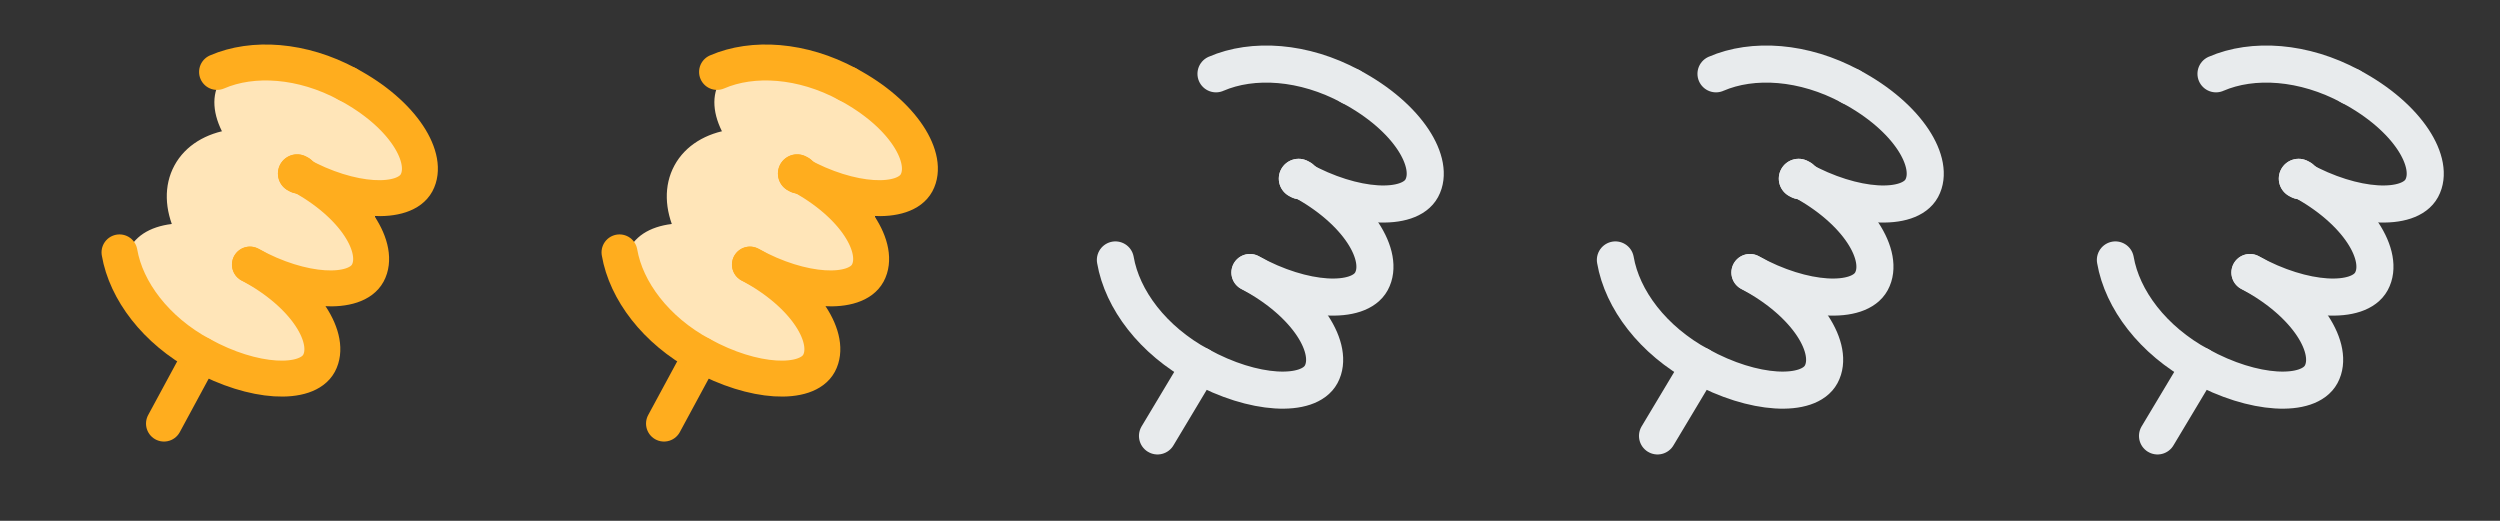 <svg width="120" height="25" viewBox="0 0 120 25" fill="none" xmlns="http://www.w3.org/2000/svg">
<rect x="0" y="0" width="120" height="25" fill="#333333" stroke="none"/>
<g clip-path="url(#clip0_1218_31756)">
<path d="M11.053 14.447L7.871 20.332" stroke="#FFAD1E" stroke-width="1.725" stroke-linecap="round" stroke-linejoin="round"/>
<path d="M13.755 9.268C16.361 10.677 19.138 10.591 19.958 9.075C20.777 7.559 19.328 5.188 16.722 3.779C14.115 2.37 11.338 2.457 10.519 3.972C9.699 5.488 11.148 7.859 13.755 9.268Z" fill="#FFE5B8"/>
<path d="M9.461 17.211C12.067 18.62 14.845 18.534 15.664 17.018C16.483 15.502 15.035 13.131 12.428 11.722C9.822 10.313 7.044 10.399 6.225 11.915C5.405 13.431 6.854 15.802 9.461 17.211Z" fill="#FFE5B8"/>
<path d="M11.2 13.994C13.807 15.403 16.767 14.979 17.811 13.046C18.856 11.114 17.59 8.405 14.983 6.996C12.377 5.587 9.417 6.011 8.372 7.944C7.327 9.876 8.594 12.585 11.2 13.994Z" fill="#FFE5B8"/>
<path d="M14.337 8.371L14.262 8.33" stroke="#FFAD1E" stroke-width="1.843" stroke-linecap="round" stroke-linejoin="round"/>
<path d="M14.338 8.37C14.313 8.356 14.288 8.342 14.262 8.33" stroke="#FFAD1E" stroke-width="1.843" stroke-linecap="round" stroke-linejoin="round"/>
<path d="M5.736 12.114C6.052 13.958 7.481 15.856 9.656 17.031" stroke="#FFAD1E" stroke-width="1.725" stroke-linecap="round" stroke-linejoin="round"/>
<path d="M9.657 17.029C12.168 18.419 14.722 18.527 15.312 17.439C15.943 16.274 14.704 14.14 11.996 12.701" stroke="#FFAD1E" stroke-width="1.725" stroke-linecap="round" stroke-linejoin="round"/>
<path d="M11.998 12.699C14.51 14.089 17.064 14.197 17.653 13.109C18.285 11.943 17.045 9.809 14.338 8.371" stroke="#FFAD1E" stroke-width="1.725" stroke-linecap="round" stroke-linejoin="round"/>
<path d="M10.418 3.453C12.134 2.708 14.504 2.864 16.679 4.039" stroke="#FFAD1E" stroke-width="1.725" stroke-linecap="round" stroke-linejoin="round"/>
<path d="M14.339 8.368C16.851 9.757 19.405 9.865 19.994 8.777C20.626 7.612 19.387 5.478 16.679 4.039" stroke="#FFAD1E" stroke-width="1.725" stroke-linecap="round" stroke-linejoin="round"/>
</g>
<g clip-path="url(#clip1_1218_31756)">
<path d="M35.053 14.447L31.872 20.332" stroke="#FFAD1E" stroke-width="1.725" stroke-linecap="round" stroke-linejoin="round"/>
<path d="M37.755 9.268C40.361 10.677 43.138 10.591 43.958 9.075C44.777 7.559 43.328 5.188 40.722 3.779C38.115 2.37 35.338 2.457 34.519 3.972C33.699 5.488 35.148 7.859 37.755 9.268Z" fill="#FFE5B8"/>
<path d="M33.461 17.211C36.067 18.62 38.844 18.534 39.664 17.018C40.483 15.502 39.035 13.131 36.428 11.722C33.822 10.313 31.044 10.399 30.225 11.915C29.405 13.431 30.854 15.802 33.461 17.211Z" fill="#FFE5B8"/>
<path d="M35.2 13.994C37.807 15.403 40.767 14.979 41.811 13.046C42.856 11.114 41.59 8.405 38.983 6.996C36.377 5.587 33.417 6.011 32.372 7.944C31.327 9.876 32.594 12.585 35.2 13.994Z" fill="#FFE5B8"/>
<path d="M38.337 8.371L38.262 8.33" stroke="#FFAD1E" stroke-width="1.843" stroke-linecap="round" stroke-linejoin="round"/>
<path d="M38.338 8.37C38.313 8.356 38.288 8.342 38.262 8.33" stroke="#FFAD1E" stroke-width="1.843" stroke-linecap="round" stroke-linejoin="round"/>
<path d="M29.736 12.114C30.052 13.958 31.481 15.856 33.656 17.031" stroke="#FFAD1E" stroke-width="1.725" stroke-linecap="round" stroke-linejoin="round"/>
<path d="M33.657 17.029C36.168 18.419 38.722 18.527 39.312 17.439C39.943 16.274 38.704 14.14 35.996 12.701" stroke="#FFAD1E" stroke-width="1.725" stroke-linecap="round" stroke-linejoin="round"/>
<path d="M35.998 12.699C38.51 14.089 41.063 14.197 41.653 13.109C42.285 11.943 41.045 9.809 38.338 8.371" stroke="#FFAD1E" stroke-width="1.725" stroke-linecap="round" stroke-linejoin="round"/>
<path d="M34.418 3.453C36.134 2.708 38.504 2.864 40.679 4.039" stroke="#FFAD1E" stroke-width="1.725" stroke-linecap="round" stroke-linejoin="round"/>
<path d="M38.339 8.368C40.851 9.757 43.405 9.865 43.994 8.777C44.626 7.612 43.387 5.478 40.679 4.039" stroke="#FFAD1E" stroke-width="1.725" stroke-linecap="round" stroke-linejoin="round"/>
</g>
<g clip-path="url(#clip2_1218_31756)">
<path d="M57.583 17.548L55.56 20.924" stroke="#E8EBED" stroke-width="1.78" stroke-linecap="round" stroke-linejoin="round"/>
<path d="M62.411 8.615L62.333 8.573" stroke="#E8EBED" stroke-width="1.901" stroke-linecap="round" stroke-linejoin="round"/>
<path d="M62.411 8.614C62.386 8.601 62.359 8.586 62.333 8.573" stroke="#E8EBED" stroke-width="1.901" stroke-linecap="round" stroke-linejoin="round"/>
<path d="M53.539 12.477C53.866 14.378 55.339 16.335 57.582 17.548" stroke="#E8EBED" stroke-width="1.78" stroke-linecap="round" stroke-linejoin="round"/>
<path d="M57.583 17.546C60.174 18.98 62.808 19.091 63.416 17.969C64.067 16.766 62.789 14.566 59.996 13.082" stroke="#E8EBED" stroke-width="1.78" stroke-linecap="round" stroke-linejoin="round"/>
<path d="M59.998 13.08C62.588 14.513 65.222 14.625 65.83 13.502C66.482 12.3 65.204 10.099 62.411 8.615" stroke="#E8EBED" stroke-width="1.78" stroke-linecap="round" stroke-linejoin="round"/>
<path d="M58.368 3.543C60.138 2.775 62.583 2.935 64.826 4.148" stroke="#E8EBED" stroke-width="1.78" stroke-linecap="round" stroke-linejoin="round"/>
<path d="M62.413 8.612C65.003 10.046 67.637 10.157 68.245 9.035C68.897 7.833 67.618 5.632 64.826 4.148" stroke="#E8EBED" stroke-width="1.78" stroke-linecap="round" stroke-linejoin="round"/>
</g>
<g clip-path="url(#clip3_1218_31756)">
<path d="M81.583 17.548L79.561 20.924" stroke="#E8EBED" stroke-width="1.78" stroke-linecap="round" stroke-linejoin="round"/>
<path d="M86.411 8.615L86.333 8.573" stroke="#E8EBED" stroke-width="1.901" stroke-linecap="round" stroke-linejoin="round"/>
<path d="M86.412 8.614C86.386 8.601 86.359 8.586 86.333 8.573" stroke="#E8EBED" stroke-width="1.901" stroke-linecap="round" stroke-linejoin="round"/>
<path d="M77.539 12.477C77.866 14.378 79.339 16.335 81.582 17.548" stroke="#E8EBED" stroke-width="1.78" stroke-linecap="round" stroke-linejoin="round"/>
<path d="M81.583 17.546C84.174 18.98 86.808 19.091 87.416 17.969C88.067 16.766 86.789 14.566 83.996 13.082" stroke="#E8EBED" stroke-width="1.78" stroke-linecap="round" stroke-linejoin="round"/>
<path d="M83.998 13.08C86.588 14.513 89.222 14.625 89.83 13.502C90.482 12.3 89.204 10.099 86.411 8.615" stroke="#E8EBED" stroke-width="1.78" stroke-linecap="round" stroke-linejoin="round"/>
<path d="M82.368 3.543C84.138 2.775 86.583 2.935 88.826 4.148" stroke="#E8EBED" stroke-width="1.78" stroke-linecap="round" stroke-linejoin="round"/>
<path d="M86.412 8.612C89.003 10.046 91.637 10.157 92.245 9.035C92.897 7.833 91.618 5.632 88.826 4.148" stroke="#E8EBED" stroke-width="1.78" stroke-linecap="round" stroke-linejoin="round"/>
</g>
<g clip-path="url(#clip4_1218_31756)">
<path d="M105.583 17.548L103.561 20.924" stroke="#E8EBED" stroke-width="1.78" stroke-linecap="round" stroke-linejoin="round"/>
<path d="M110.411 8.615L110.333 8.573" stroke="#E8EBED" stroke-width="1.901" stroke-linecap="round" stroke-linejoin="round"/>
<path d="M110.412 8.614C110.386 8.601 110.359 8.586 110.333 8.573" stroke="#E8EBED" stroke-width="1.901" stroke-linecap="round" stroke-linejoin="round"/>
<path d="M101.539 12.477C101.866 14.378 103.339 16.335 105.582 17.548" stroke="#E8EBED" stroke-width="1.78" stroke-linecap="round" stroke-linejoin="round"/>
<path d="M105.583 17.546C108.174 18.98 110.808 19.091 111.416 17.969C112.067 16.766 110.789 14.566 107.996 13.082" stroke="#E8EBED" stroke-width="1.78" stroke-linecap="round" stroke-linejoin="round"/>
<path d="M107.998 13.08C110.588 14.513 113.222 14.625 113.83 13.502C114.482 12.3 113.204 10.099 110.411 8.615" stroke="#E8EBED" stroke-width="1.78" stroke-linecap="round" stroke-linejoin="round"/>
<path d="M106.368 3.543C108.138 2.775 110.583 2.935 112.826 4.148" stroke="#E8EBED" stroke-width="1.78" stroke-linecap="round" stroke-linejoin="round"/>
<path d="M110.413 8.612C113.003 10.046 115.637 10.157 116.245 9.035C116.897 7.833 115.618 5.632 112.826 4.148" stroke="#E8EBED" stroke-width="1.78" stroke-linecap="round" stroke-linejoin="round"/>
</g>
<defs>
<clipPath id="clip0_1218_31756">
<rect width="12.798" height="20.364" fill="white" transform="translate(11.216 0.039) rotate(28.395)"/>
</clipPath>
<clipPath id="clip1_1218_31756">
<rect width="12.798" height="20.364" fill="white" transform="translate(35.216 0.039) rotate(28.395)"/>
</clipPath>
<clipPath id="clip2_1218_31756">
<rect width="13.2" height="21.003" fill="white" transform="translate(59.192 0.021) rotate(28.395)"/>
</clipPath>
<clipPath id="clip3_1218_31756">
<rect width="13.2" height="21.003" fill="white" transform="translate(83.192 0.021) rotate(28.395)"/>
</clipPath>
<clipPath id="clip4_1218_31756">
<rect width="13.2" height="21.003" fill="white" transform="translate(107.192 0.021) rotate(28.395)"/>
</clipPath>
</defs>
</svg>
